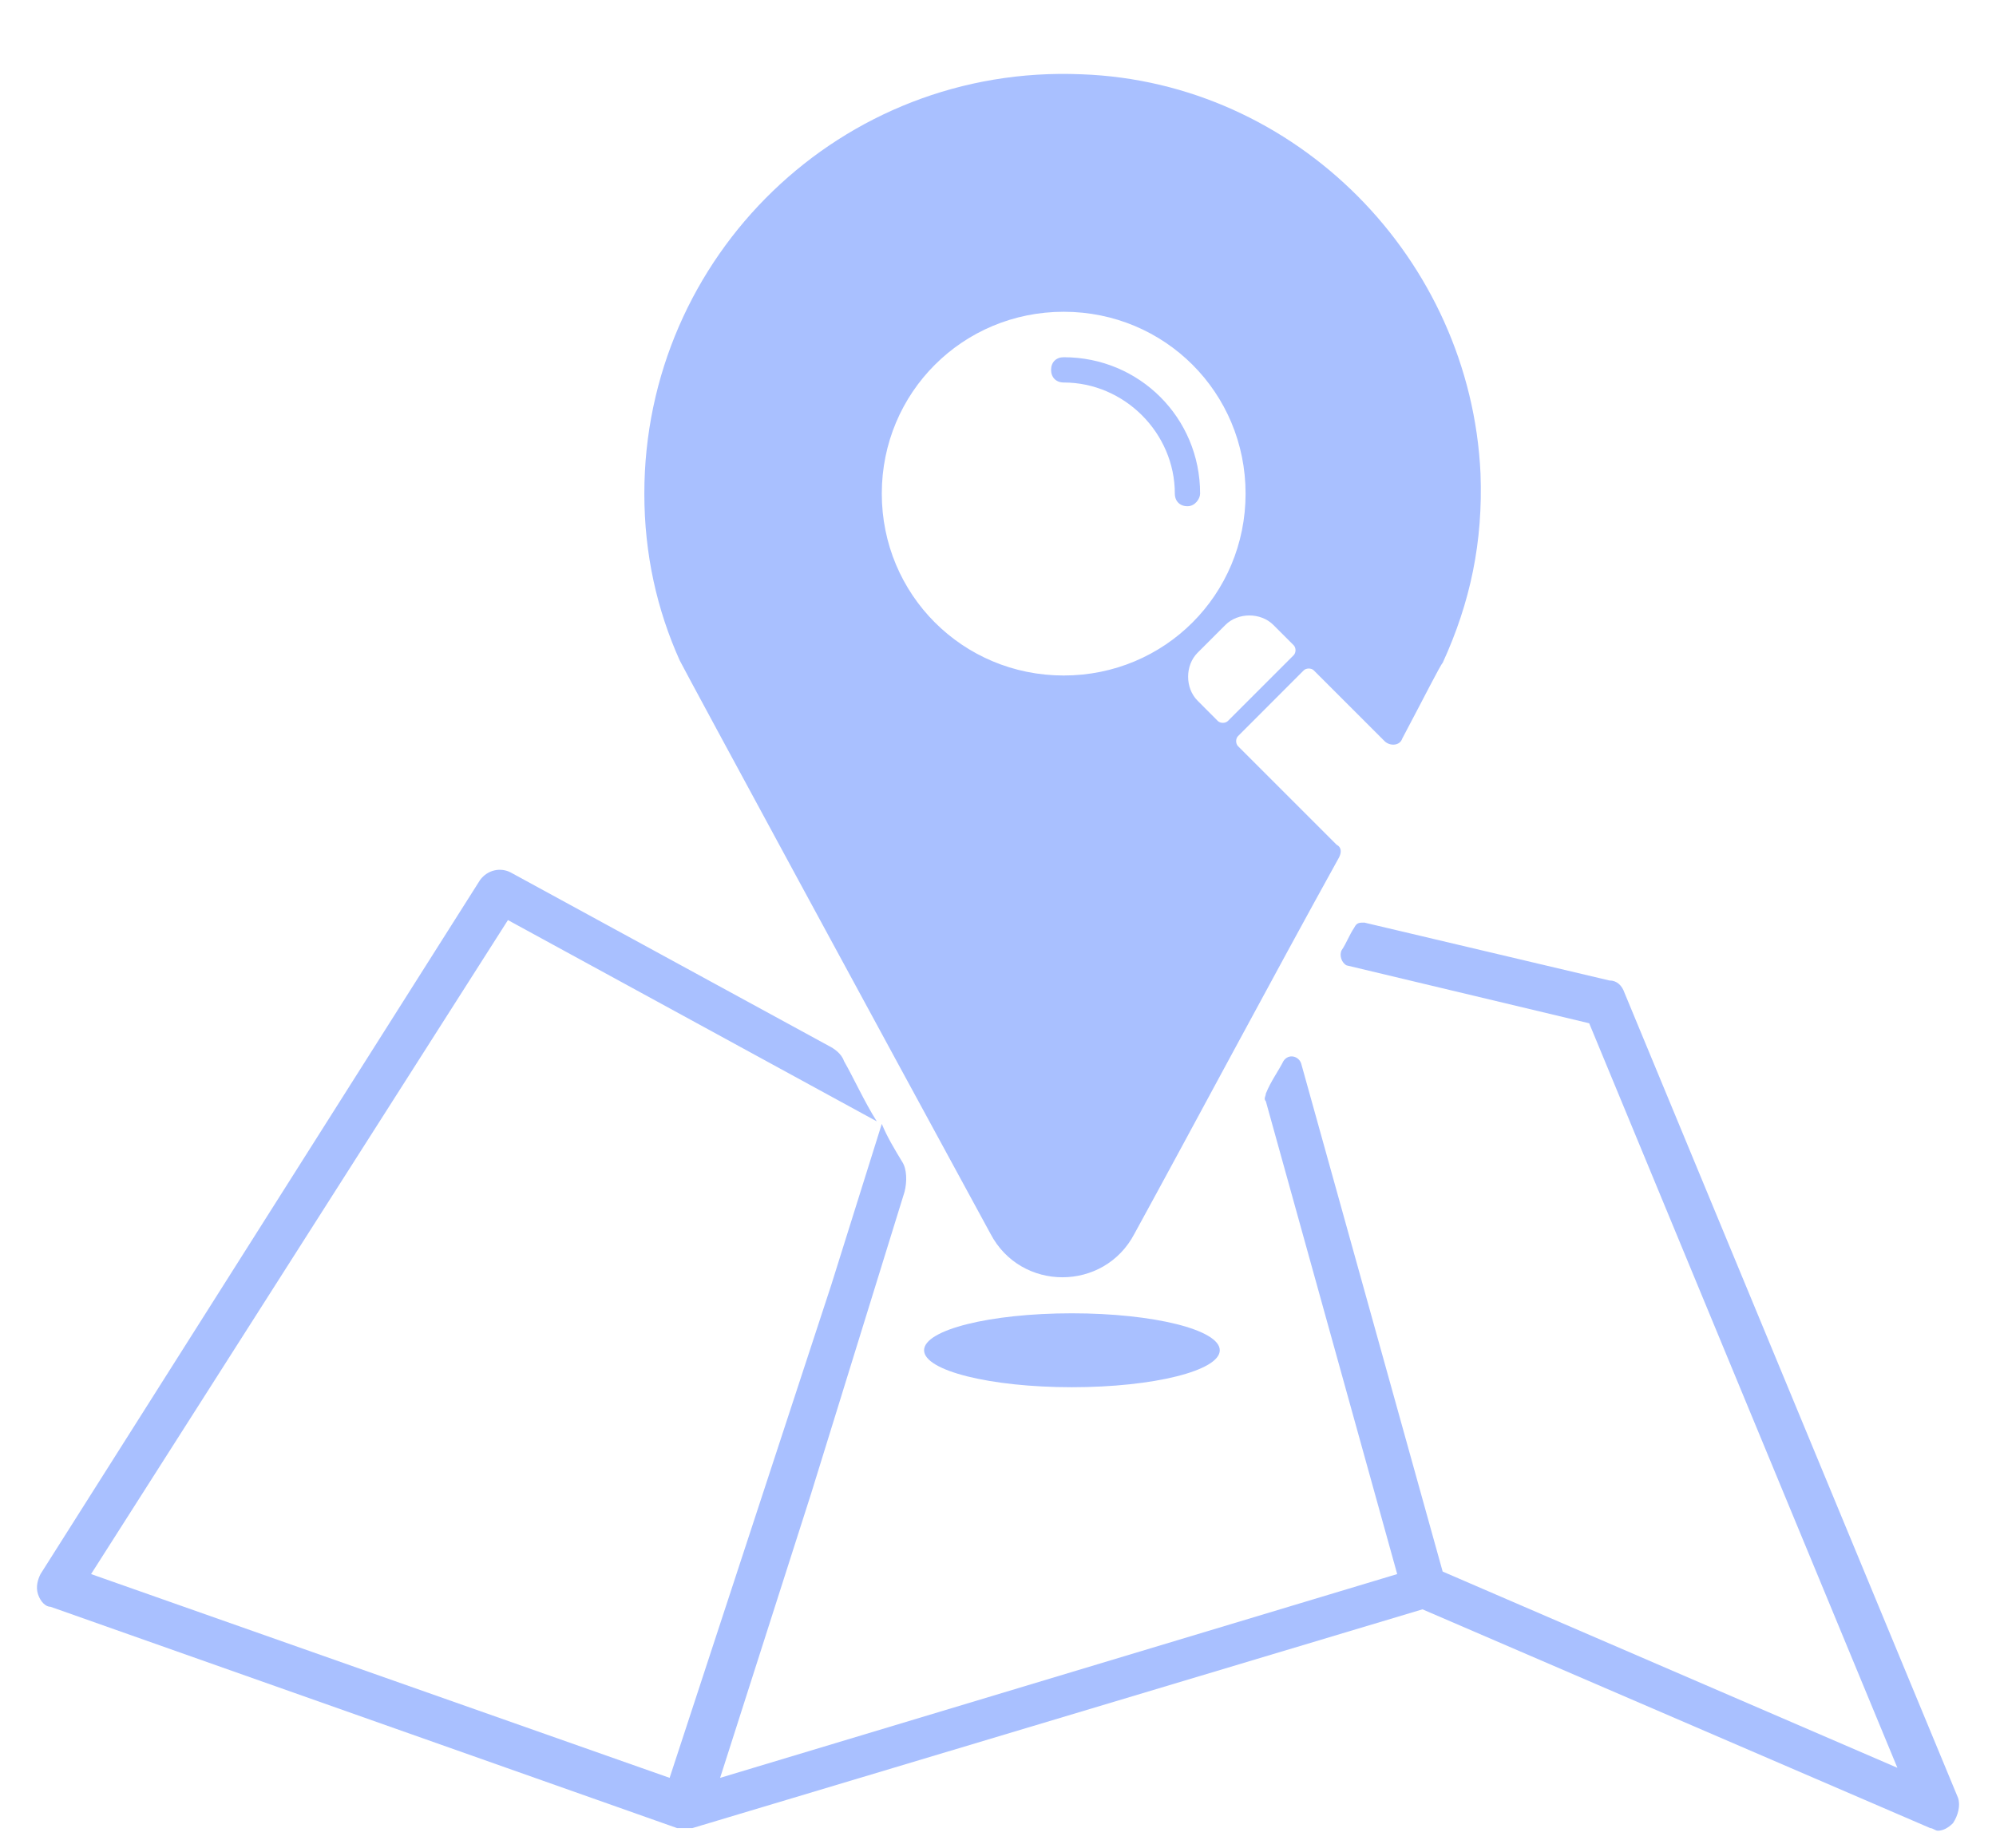 <svg width="27" height="25" viewBox="0 0 27 25" fill="none" xmlns="http://www.w3.org/2000/svg">
<path d="M16.234 6.678C16.234 5.653 15.414 4.833 14.389 4.833C14.286 4.833 14.218 4.901 14.218 5.004C14.218 5.106 14.286 5.175 14.389 5.175C15.209 5.175 15.892 5.858 15.892 6.678C15.892 6.781 15.961 6.849 16.063 6.849C16.166 6.849 16.234 6.747 16.234 6.678Z" fill="#A9C0FF"/>
<path d="M20.027 6.405C19.891 3.5 17.533 1.108 14.628 1.005C11.381 0.868 8.716 3.466 8.716 6.678C8.716 7.498 8.887 8.25 9.194 8.934C9.297 9.139 11.928 13.991 13.398 16.691C13.808 17.477 14.935 17.477 15.346 16.691C16.132 15.256 17.225 13.205 18.114 11.599C18.148 11.531 18.148 11.463 18.08 11.428L16.747 10.095C16.713 10.061 16.713 9.993 16.747 9.959L17.635 9.07C17.669 9.036 17.738 9.036 17.772 9.07L18.729 10.027C18.797 10.095 18.934 10.095 18.968 9.993C19.276 9.412 19.481 9.002 19.515 8.968C19.891 8.148 20.062 7.327 20.027 6.405ZM14.389 9.139C13.022 9.139 11.928 8.045 11.928 6.678C11.928 5.311 13.022 4.218 14.389 4.218C15.756 4.218 16.849 5.311 16.849 6.678C16.849 8.045 15.756 9.139 14.389 9.139ZM16.473 9.754L16.2 9.48C16.029 9.309 16.029 9.002 16.2 8.831L16.576 8.455C16.747 8.284 17.054 8.284 17.225 8.455L17.499 8.729C17.533 8.763 17.533 8.831 17.499 8.865L16.61 9.754C16.576 9.788 16.508 9.788 16.473 9.754Z" fill="#A9C0FF"/>
<path d="M14.5 18.768C15.605 18.768 16.5 18.544 16.5 18.268C16.5 17.991 15.605 17.768 14.5 17.768C13.395 17.768 12.5 17.991 12.5 18.268C12.5 18.544 13.395 18.768 14.5 18.768Z" fill="#A9C0FF"/>
<path d="M26.487 24.325L21.976 13.435C21.941 13.333 21.873 13.265 21.77 13.265L18.456 12.482C18.387 12.482 18.353 12.482 18.319 12.55C18.251 12.652 18.216 12.755 18.148 12.857C18.114 12.925 18.148 13.027 18.216 13.061L21.497 13.844L25.666 23.917L19.515 21.262L17.601 14.388C17.567 14.286 17.43 14.252 17.362 14.354C17.294 14.49 17.191 14.626 17.123 14.796C17.123 14.83 17.089 14.864 17.123 14.899L18.9 21.296L9.741 24.053L10.972 20.207L12.236 16.124C12.27 15.988 12.27 15.817 12.202 15.715C12.099 15.545 11.997 15.375 11.928 15.205L11.245 17.383L9.058 24.053L1.232 21.296L6.871 12.448L11.86 15.171C11.689 14.899 11.552 14.592 11.416 14.354C11.382 14.252 11.279 14.184 11.211 14.15L6.905 11.802C6.768 11.733 6.597 11.768 6.495 11.904L0.548 21.296C0.514 21.364 0.48 21.466 0.514 21.569C0.548 21.671 0.617 21.739 0.685 21.739L9.16 24.733H9.194C9.194 24.733 9.194 24.733 9.229 24.733C9.263 24.733 9.263 24.733 9.297 24.733C9.331 24.733 9.331 24.733 9.365 24.733L19.242 21.773L26.111 24.733C26.145 24.733 26.179 24.768 26.213 24.768C26.282 24.768 26.35 24.733 26.418 24.666C26.487 24.563 26.521 24.427 26.487 24.325Z" fill="#A9C0FF"/>
</svg>

